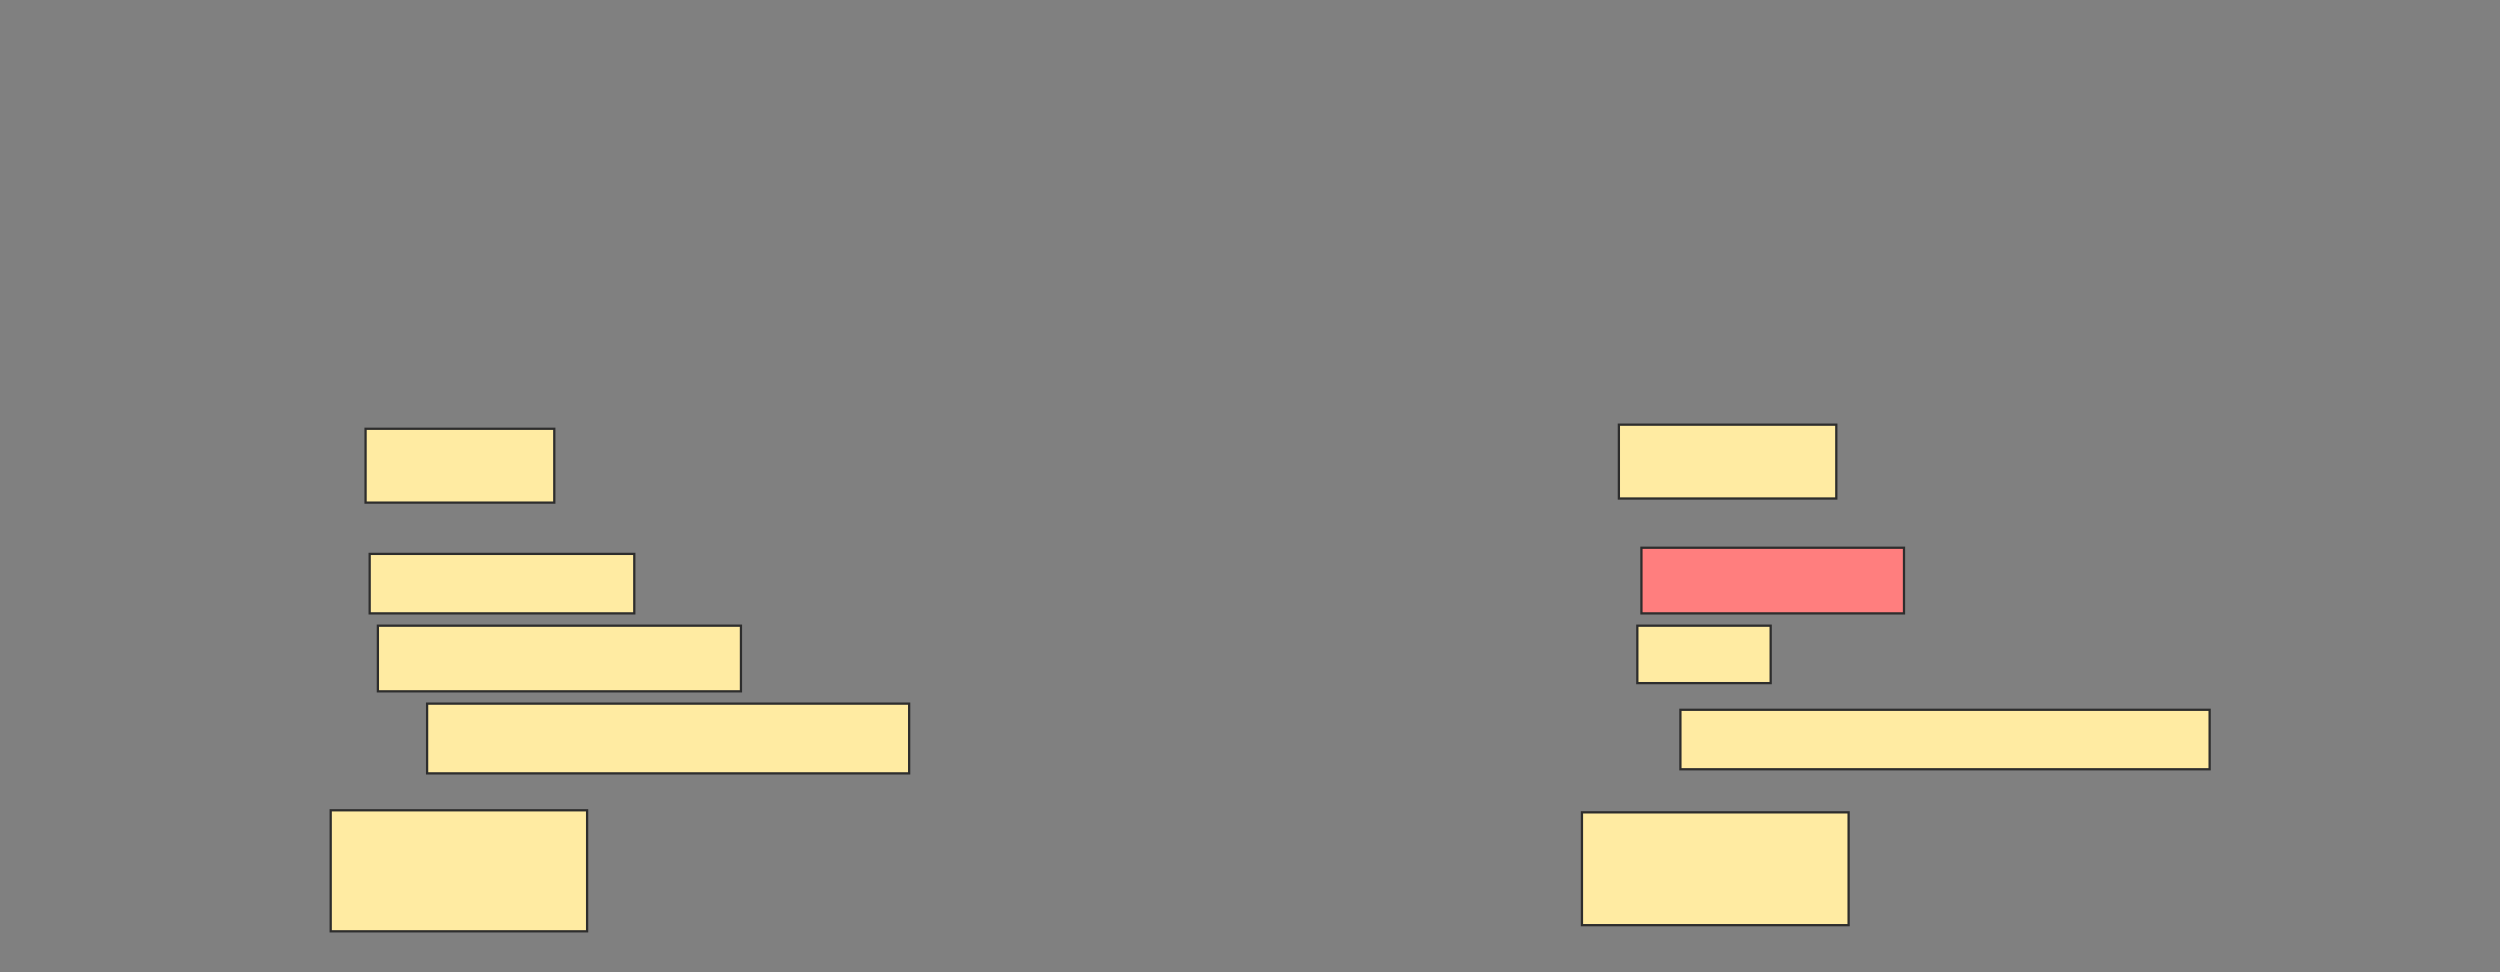 <svg height="427" width="1098" xmlns="http://www.w3.org/2000/svg"><rect width="100%" height="100%" fill="#808080" stroke="none"/><path fill="#FFEBA2" stroke="#2D2D2D" d="M160.559 188.315H243.442V220.747H160.559z"/><path fill="#FFEBA2" stroke="#2D2D2D" d="M711.009 186.514H806.504V218.946H711.009z"/><path fill="#FFEBA2" stroke="#2D2D2D" d="M162.36 243.27H278.576V269.396H162.36z"/><path fill="#FFEBA2" stroke="#2D2D2D" d="M165.964 274.802H325.423V303.631H165.964z"/><path fill="#FFEBA2" stroke="#2D2D2D" d="M187.586 309.036H399.298V339.667H187.586z"/><path class="qshape" fill="#FF7E7E" stroke="#2D2D2D" d="M720.919 240.568H836.234V269.397H720.919z"/><path fill="#FFEBA2" stroke="#2D2D2D" d="M719.117 274.802H777.676V300.027H719.117z"/><path fill="#FFEBA2" stroke="#2D2D2D" d="M738.036 311.739H970.468V337.865H738.036z"/><path fill="#FFEBA2" stroke="#2D2D2D" d="M145.243 355.883H257.856V409.036H145.243z"/><path fill="#FFEBA2" stroke="#2D2D2D" d="M694.793 356.784H811.91V406.334H694.793z"/></svg>
